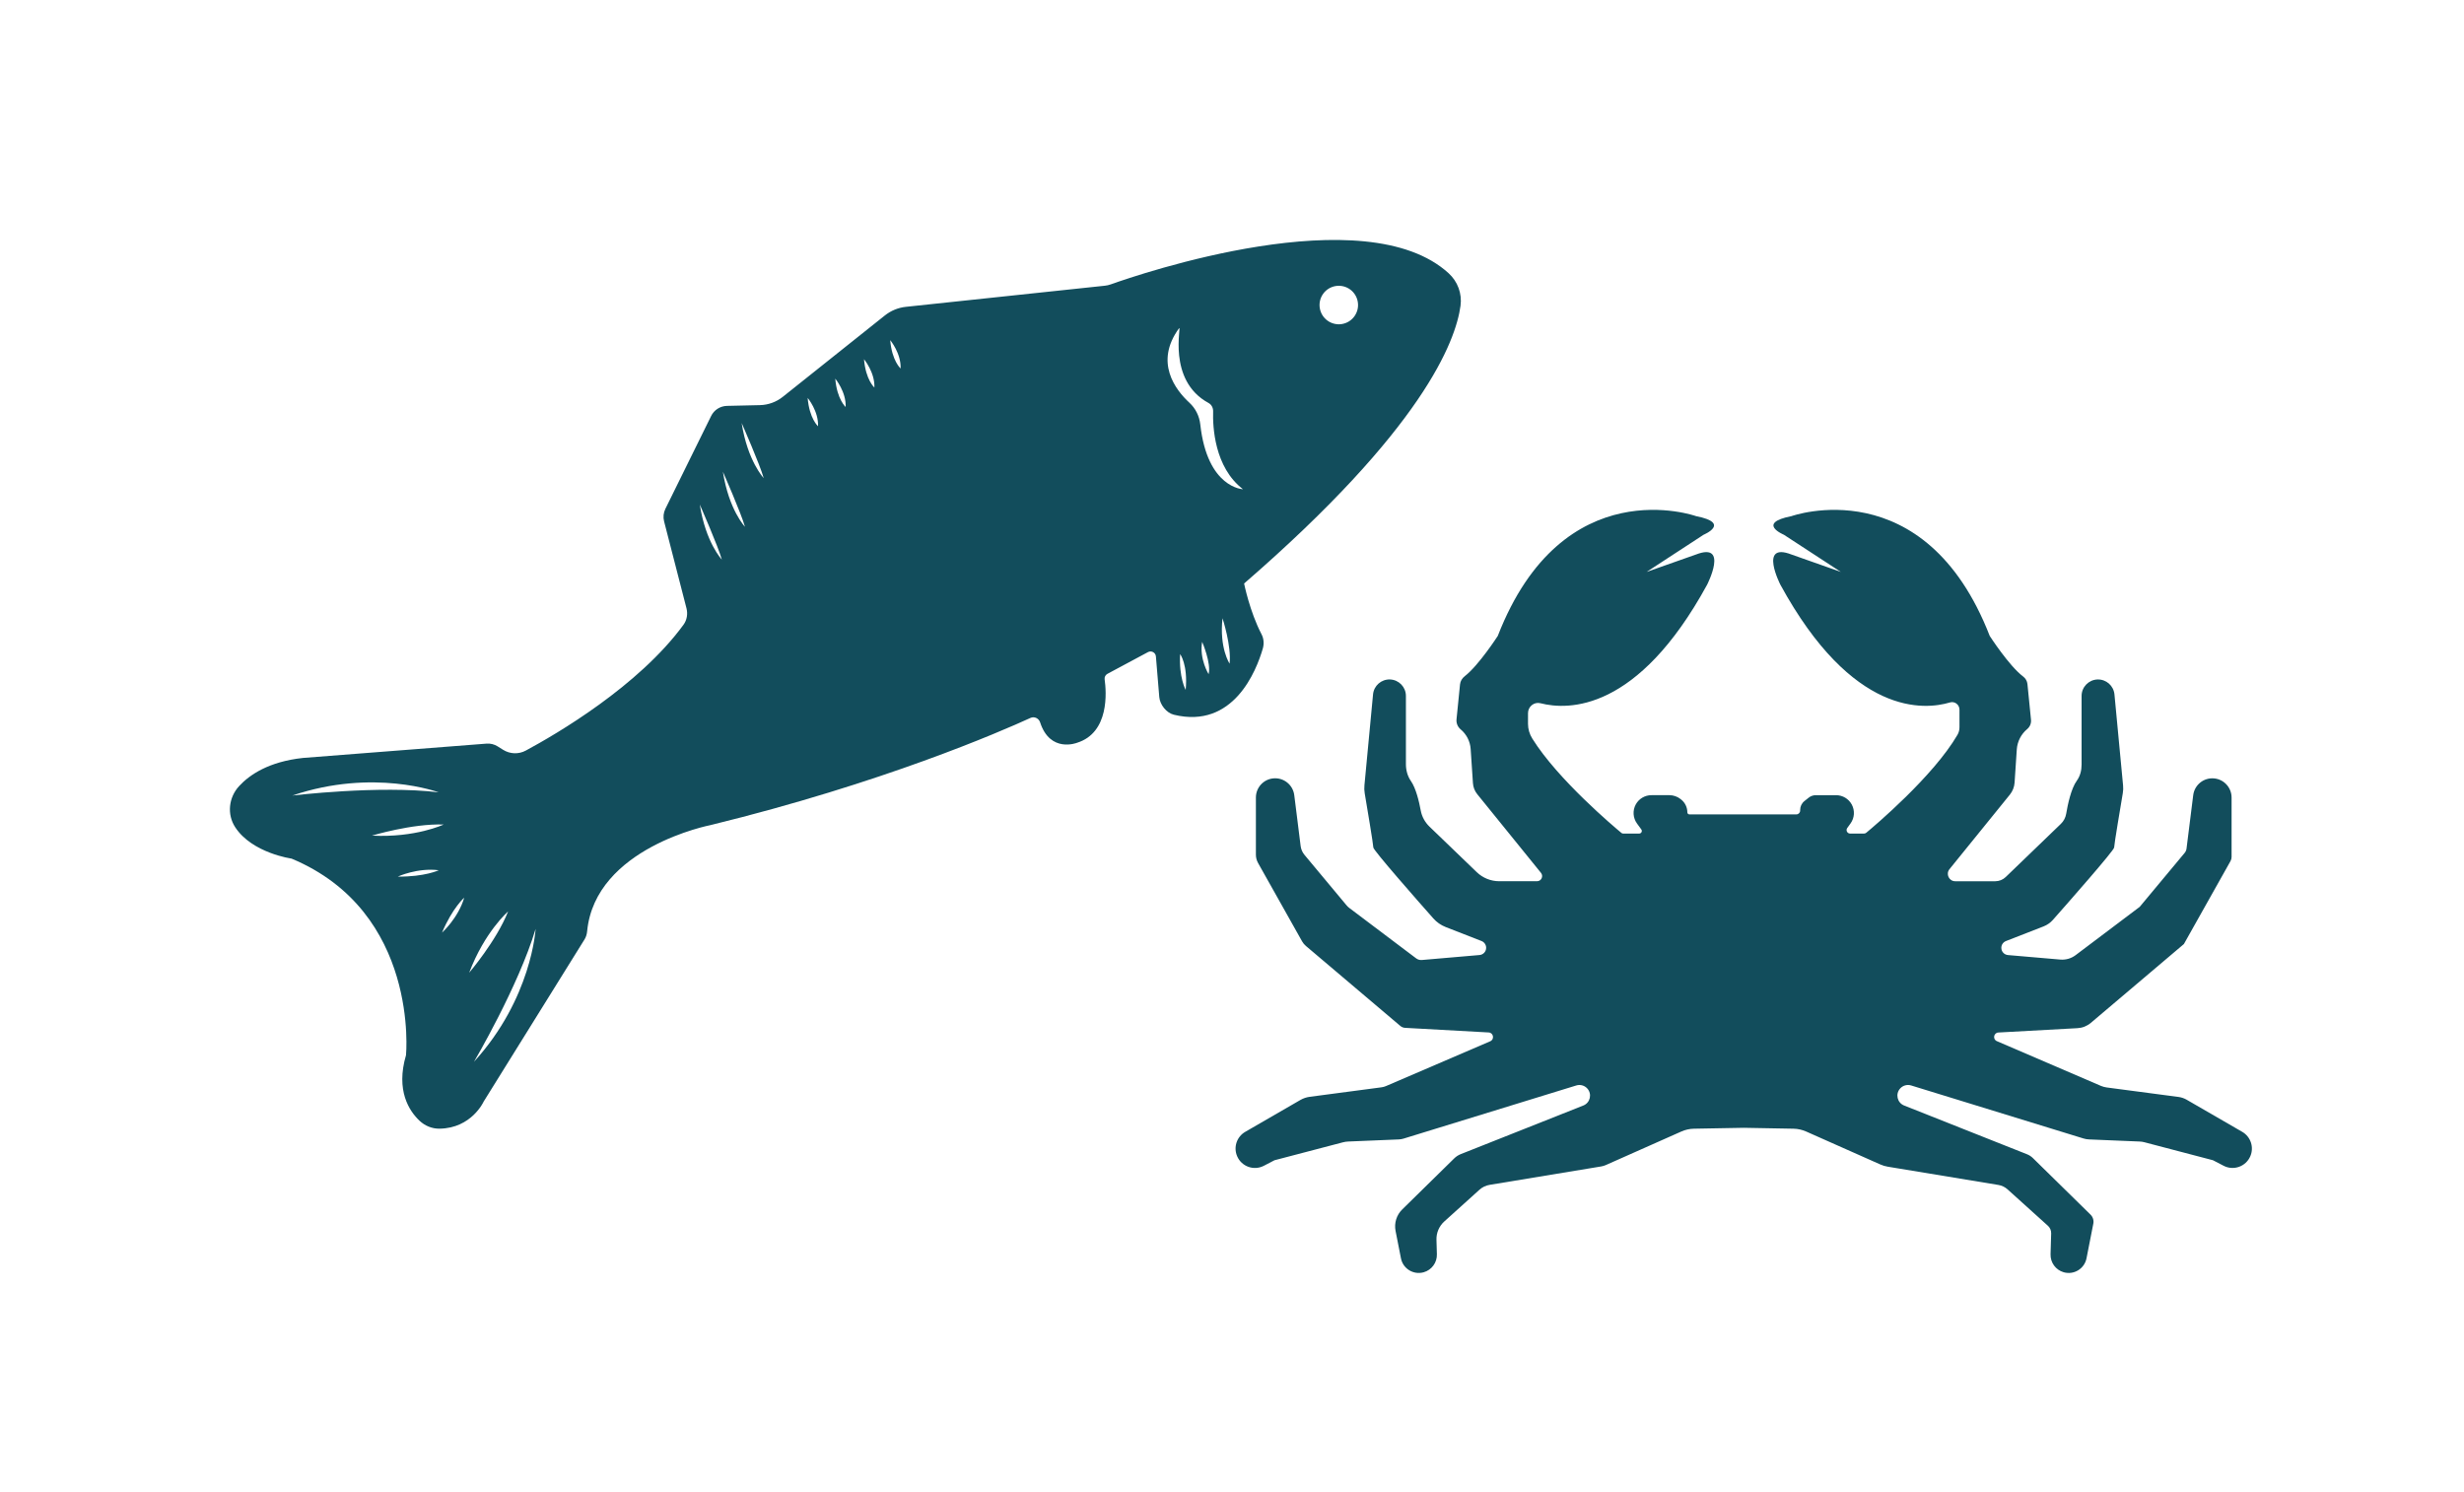 <?xml version="1.0" encoding="utf-8"?>
<!-- Generator: Adobe Illustrator 14.0.0, SVG Export Plug-In . SVG Version: 6.00 Build 43363)  -->
<!DOCTYPE svg PUBLIC "-//W3C//DTD SVG 1.1//EN" "http://www.w3.org/Graphics/SVG/1.1/DTD/svg11.dtd">
<svg version="1.1" id="Layer_1" xmlns="http://www.w3.org/2000/svg" xmlns:xlink="http://www.w3.org/1999/xlink" x="0px" y="0px"
	 width="276.404px" height="167.416px" viewBox="0 0 276.404 167.416" enable-background="new 0 0 276.404 167.416"
	 xml:space="preserve">
<g>
	<path fill="#124D5C" d="M244.392,123.07l-8.08-1.068c-0.218-0.031-0.429-0.088-0.633-0.174l-11.678-5.021
		c-0.491-0.211-0.362-0.938,0.17-0.968l8.883-0.488c0.547-0.03,1.069-0.237,1.485-0.589l10.444-8.849l5.23-9.309
		c0.078-0.142,0.119-0.299,0.119-0.461V89.48c0-1.112-0.844-2.043-1.952-2.149l0,0c-1.165-0.113-2.208,0.722-2.352,1.883
		l-0.75,5.991c-0.022,0.177-0.095,0.345-0.21,0.482l-5.04,6.052l-7.19,5.42c-0.494,0.373-1.109,0.55-1.727,0.496l-5.863-0.505
		c-0.422-0.036-0.745-0.388-0.745-0.812l0,0c0-0.335,0.206-0.636,0.519-0.76l4.221-1.645c0.402-0.158,0.757-0.406,1.044-0.729
		c1.571-1.777,6.87-7.788,6.87-8.12c0-0.329,0.736-4.702,0.972-6.099c0.05-0.284,0.059-0.571,0.031-0.859l-0.968-10.221
		c-0.093-0.976-0.928-1.708-1.908-1.674l0,0c-0.993,0.039-1.778,0.852-1.778,1.848v7.705c0,0.643-0.159,1.288-0.536,1.803
		c-0.649,0.893-1.027,2.72-1.191,3.704c-0.073,0.437-0.282,0.839-0.603,1.145l-6.181,5.958c-0.315,0.303-0.734,0.474-1.171,0.474
		h-4.492c-0.699,0-1.085-0.811-0.646-1.354l6.771-8.359c0.313-0.386,0.5-0.858,0.533-1.353l0.246-3.714
		c0.06-0.892,0.481-1.722,1.168-2.292l0,0c0.308-0.257,0.466-0.646,0.427-1.045l-0.399-4.007c-0.035-0.344-0.219-0.646-0.491-0.851
		c-1.57-1.184-3.741-4.549-3.741-4.549c-7.307-18.786-22.241-13.437-22.241-13.437c-3.981,0.781-0.849,2.087-0.849,2.087
		l6.392,4.172l-5.543-1.956c-3.718-1.437-1.239,3.394-1.239,3.394c8.089,14.812,16.178,14.056,19.021,13.204
		c0.531-0.162,1.067,0.25,1.067,0.808v1.967c0,0.299-0.07,0.593-0.22,0.85c-2.711,4.662-9.316,10.233-10.239,10.997
		c-0.07,0.061-0.159,0.089-0.251,0.089h-1.559c-0.323,0-0.509-0.367-0.318-0.629l0.362-0.499c0.456-0.627,0.509-1.457,0.139-2.136
		l0,0c-0.35-0.641-1.024-1.042-1.756-1.042h-2.28c-0.289,0-0.566,0.099-0.793,0.278l-0.482,0.386
		c-0.301,0.239-0.475,0.604-0.475,0.989v0.075c0,0.235-0.19,0.426-0.425,0.426h-5.184h-1.437h-5.381
		c-0.126,0-0.229-0.103-0.229-0.228l0,0c0-0.558-0.253-1.086-0.688-1.433l-0.065-0.054c-0.356-0.282-0.801-0.44-1.257-0.44h-2.021
		c-0.732,0-1.404,0.401-1.756,1.042l0,0c-0.37,0.679-0.315,1.509,0.138,2.136l0.486,0.665c0.14,0.192,0.003,0.463-0.235,0.463
		h-1.803c-0.067,0-0.131-0.021-0.185-0.064c-0.779-0.646-7.132-5.976-10.011-10.6c-0.308-0.495-0.476-1.06-0.476-1.643v-1.204
		c0-0.737,0.688-1.293,1.401-1.109c3.104,0.797,10.896,0.972,18.688-13.295c0,0,2.478-4.83-1.239-3.394l-5.544,1.956l6.392-4.172
		c0,0,3.131-1.307-0.848-2.087c0,0-14.936-5.349-22.24,13.437c0,0-2.139,3.311-3.705,4.52c-0.296,0.23-0.496,0.553-0.531,0.925
		l-0.392,3.911c-0.044,0.429,0.131,0.854,0.461,1.128l0,0c0.662,0.552,1.067,1.348,1.125,2.207l0.256,3.832
		c0.03,0.452,0.199,0.884,0.483,1.234l7.149,8.826c0.306,0.377,0.039,0.94-0.448,0.94h-4.235c-0.942,0-1.847-0.365-2.525-1.022
		l-5.296-5.1c-0.506-0.487-0.855-1.117-0.983-1.807c-0.184-1.004-0.539-2.501-1.099-3.307c-0.388-0.555-0.565-1.227-0.565-1.902
		v-7.651c0-0.996-0.786-1.809-1.78-1.848l0,0c-0.978-0.034-1.815,0.698-1.907,1.674l-0.965,10.196
		c-0.03,0.306-0.02,0.609,0.032,0.91c0.24,1.422,0.966,5.745,0.966,6.073c0,0.321,4.99,5.993,6.723,7.949
		c0.384,0.436,0.862,0.768,1.403,0.979l4.01,1.564c0.313,0.124,0.519,0.425,0.519,0.76l0,0c0,0.424-0.322,0.775-0.745,0.812
		l-6.47,0.558c-0.227,0.02-0.451-0.046-0.633-0.182l-7.5-5.655c-0.117-0.088-0.223-0.19-0.317-0.304l-4.717-5.658
		c-0.234-0.282-0.384-0.628-0.428-0.99l-0.715-5.705c-0.145-1.161-1.188-1.996-2.354-1.883l0,0c-1.105,0.106-1.95,1.037-1.95,2.149
		v6.408c0,0.329,0.083,0.651,0.244,0.938l4.935,8.785c0.111,0.199,0.257,0.376,0.432,0.523l10.589,8.97
		c0.153,0.13,0.344,0.205,0.545,0.215l9.366,0.517c0.543,0.029,0.677,0.774,0.176,0.989l-11.688,5.024
		c-0.166,0.072-0.342,0.119-0.52,0.143l-8.037,1.064c-0.372,0.048-0.73,0.17-1.057,0.358l-6.182,3.573
		c-0.955,0.552-1.344,1.731-0.904,2.743l0,0c0.499,1.158,1.876,1.646,2.993,1.064l1.194-0.62l7.658-2.008
		c0.198-0.054,0.403-0.084,0.607-0.093l5.698-0.237c0.169-0.009,0.337-0.037,0.498-0.085l19.391-5.967
		c0.438-0.135,0.914-0.008,1.226,0.327l0,0c0.571,0.615,0.345,1.614-0.435,1.922l-13.744,5.452c-0.277,0.11-0.529,0.272-0.74,0.481
		l-5.83,5.726c-0.64,0.625-0.92,1.532-0.749,2.408l0.604,3.074c0.228,1.169,1.409,1.893,2.557,1.565l0,0
		c0.895-0.257,1.503-1.088,1.475-2.018l-0.047-1.626c-0.024-0.778,0.297-1.528,0.875-2.05l3.95-3.565
		c0.318-0.286,0.711-0.476,1.133-0.545l12.523-2.067c0.178-0.03,0.35-0.082,0.512-0.153l8.476-3.766
		c0.441-0.198,0.921-0.304,1.407-0.314l5.592-0.102l5.589,0.102c0.486,0.011,0.966,0.116,1.411,0.314l8.304,3.689
		c0.275,0.125,0.564,0.211,0.864,0.26l12.402,2.047c0.383,0.063,0.737,0.234,1.022,0.492l4.531,4.09
		c0.241,0.218,0.374,0.529,0.364,0.853l-0.069,2.342c-0.028,0.93,0.58,1.761,1.476,2.018l0,0c1.146,0.327,2.327-0.396,2.558-1.565
		l0.764-3.895c0.071-0.365-0.047-0.741-0.31-1.002l-6.461-6.341c-0.192-0.19-0.42-0.338-0.669-0.437l-13.785-5.468
		c-0.779-0.308-1.006-1.307-0.433-1.922l0,0c0.31-0.335,0.786-0.462,1.224-0.327l19.339,5.95c0.197,0.061,0.399,0.093,0.604,0.103
		l5.7,0.238c0.168,0.007,0.337,0.032,0.499,0.074l7.712,2.024l1.193,0.62c1.117,0.581,2.494,0.094,2.995-1.064l0,0
		c0.439-1.012,0.049-2.191-0.907-2.743l-6.269-3.624C244.99,123.213,244.696,123.111,244.392,123.07z"/>
	<path fill="#124D5C" d="M162.513,30.666c-9.36-8.585-34.785,0.12-37.911,1.238c-0.22,0.08-0.441,0.128-0.674,0.152l-22.305,2.367
		c-0.865,0.091-1.684,0.428-2.364,0.97l-11.452,9.131c-0.729,0.58-1.627,0.907-2.558,0.928l-3.698,0.084
		c-0.76,0.019-1.444,0.454-1.778,1.136l-5.131,10.413c-0.214,0.437-0.267,0.936-0.146,1.408l2.511,9.747
		c0.164,0.636,0.055,1.318-0.332,1.849c-5.037,6.896-14.274,12.28-17.691,14.119c-0.804,0.433-1.773,0.397-2.547-0.087l-0.623-0.39
		c-0.366-0.229-0.798-0.337-1.231-0.303l-20.597,1.607c-3.834,0.414-5.988,1.886-7.159,3.155c-1.177,1.274-1.389,3.177-0.436,4.626
		c1.904,2.903,6.318,3.514,6.318,3.514c14.383,6.008,12.837,22.051,12.837,22.051c-1.165,3.966,0.356,6.261,1.518,7.358
		c0.603,0.571,1.407,0.901,2.238,0.889c3.608-0.048,4.954-3.04,4.954-3.04l11.318-18.197c0.167-0.271,0.26-0.581,0.289-0.898
		c0.902-9.426,13.845-11.924,13.845-11.924c19.299-4.722,32.507-10.476,35.889-12.024c0.435-0.199,0.933,0.043,1.082,0.498
		c1.132,3.484,4.135,2.293,4.135,2.293c3.651-1.135,3.302-5.714,3.102-7.121c-0.035-0.252,0.089-0.496,0.314-0.616l4.549-2.438
		c0.384-0.205,0.854,0.049,0.889,0.484l0.378,4.554c0.071,0.858,0.799,1.78,1.635,1.987c6.688,1.627,9.253-4.926,9.979-7.425
		c0.154-0.537,0.114-1.114-0.146-1.609c-1.323-2.536-1.953-5.688-1.953-5.688c20.021-17.345,23.734-27.143,24.279-31.167
		C164.021,32.943,163.519,31.586,162.513,30.666z M56.996,102.26c-1.309,3.302-4.366,6.871-4.366,6.871
		C54.372,104.53,56.996,102.26,56.996,102.26z M32.787,89.253c9.104-3.092,16.421-0.361,16.421-0.361
		C42.527,88.08,32.787,89.253,32.787,89.253z M41.725,93.751c0,0,4.495-1.368,8.044-1.247
		C49.769,92.504,46.638,93.999,41.725,93.751z M44.622,98.348c0,0,2.198-1.015,4.597-0.715
		C49.219,97.633,47.655,98.38,44.622,98.348z M49.582,104.636c1.183-2.791,2.494-3.926,2.494-3.926
		C51.39,103.027,49.582,104.636,49.582,104.636z M53.171,119.122c0,0,4.979-8.452,6.911-14.902
		C60.082,104.22,59.652,112.02,53.171,119.122z M78.501,56.606c0,0,2.076,4.722,2.471,6.176
		C80.972,62.782,79.161,60.875,78.501,56.606z M81.094,52.926c0,0,2.077,4.72,2.471,6.172
		C83.564,59.099,81.755,57.194,81.094,52.926z M83.197,47.461c0,0,2.079,4.723,2.47,6.175C85.667,53.636,83.86,51.729,83.197,47.461
		z M91.766,47.824c0,0-0.975-0.859-1.165-3.182C90.601,44.642,91.838,46.131,91.766,47.824z M94.863,45.662
		c0,0-0.973-0.858-1.167-3.183C93.696,42.479,94.937,43.968,94.863,45.662z M98.087,43.48c0,0-0.975-0.858-1.166-3.182
		C96.921,40.298,98.159,41.787,98.087,43.48z M101.027,41.342c0,0-0.975-0.857-1.166-3.183
		C99.861,38.16,101.1,39.651,101.027,41.342z M133.006,77.405c0,0-0.771-1.393-0.624-4.024
		C132.382,73.381,133.267,74.547,133.006,77.405z M135.577,75.636c0,0-1.062-1.705-0.723-3.625
		C134.854,72.01,135.892,74.41,135.577,75.636z M137.931,74.456c0,0-1.168-1.755-0.792-5.091
		C137.139,69.365,138.159,72.483,137.931,74.456z M134.646,47.631c-0.102-0.94-0.526-1.808-1.221-2.448
		c-1.567-1.442-3.952-4.541-1.165-8.35c0.342-0.467-1.412,5.817,3.313,8.379c0.336,0.183,0.523,0.554,0.512,0.937
		c-0.053,1.709,0.133,6.271,3.348,8.738C139.433,54.888,135.438,54.771,134.646,47.631z M150.515,36.356
		c-1.181,0.183-2.284-0.625-2.467-1.802c-0.184-1.179,0.624-2.283,1.801-2.466c1.182-0.183,2.285,0.624,2.467,1.803
		C152.499,35.069,151.693,36.174,150.515,36.356z"/>
</g>
</svg>
